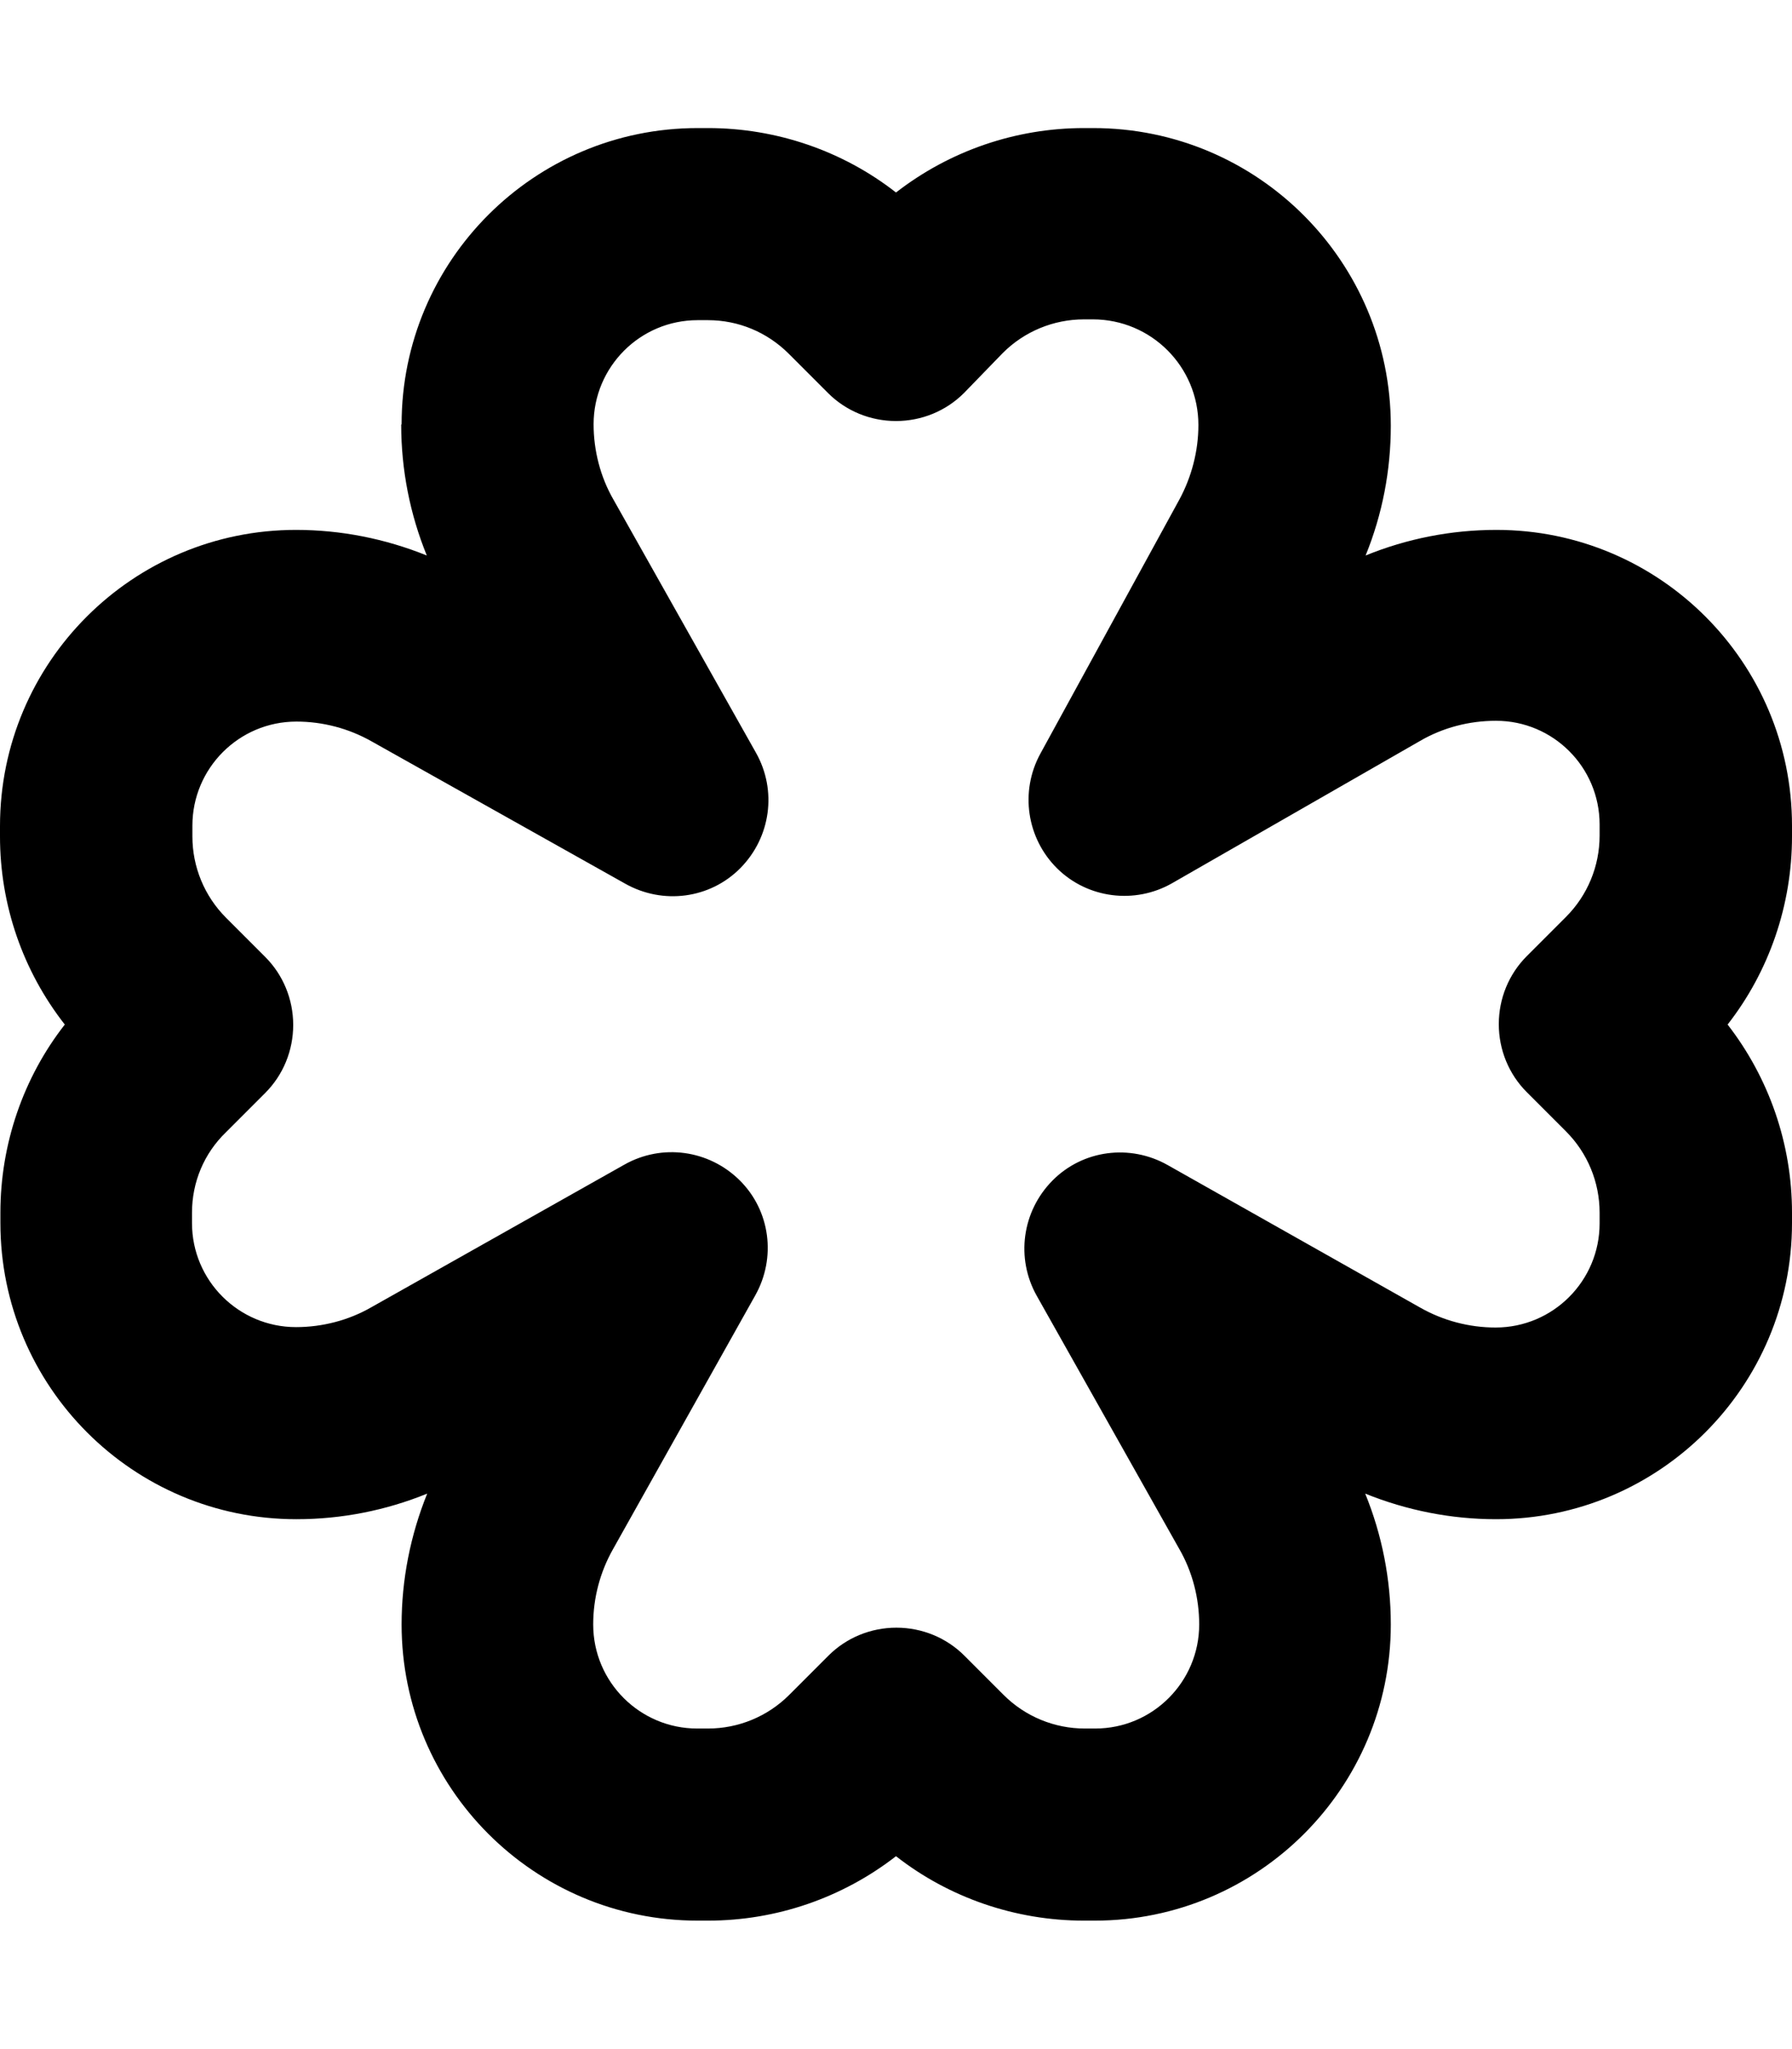 <svg xmlns="http://www.w3.org/2000/svg" viewBox="0 0 448 512"><!--! Font Awesome Pro 6.4.1 by @fontawesome - https://fontawesome.com License - https://fontawesome.com/license (Commercial License) Copyright 2023 Fonticons, Inc. --><path d="M174.4 80c-14.4 0-26 11.7-26 26c0 6.6 1.7 13.2 5 18.9l35.6 63.2c5.3 9.4 3.7 21.1-3.9 28.8s-19.4 9.2-28.8 3.9L93 185.3c-5.8-3.3-12.3-5-18.9-5c-14.4 0-26 11.7-26 26V209c0 7.6 3 14.9 8.4 20.3l9.8 9.8c4.5 4.5 7 10.6 7 17s-2.5 12.5-7 17l-9.8 9.8C51 288.2 48 295.4 48 303v2.6c0 14.4 11.7 26 26 26c6.6 0 13.2-1.7 18.9-5l63.2-35.6c9.4-5.3 21.1-3.7 28.8 3.9s9.2 19.4 3.9 28.8L153.3 387c-3.3 5.8-5 12.3-5 18.9c0 14.4 11.7 26 26 26H177c7.6 0 14.9-3 20.3-8.4l9.8-9.8c4.5-4.5 10.6-7 17-7s12.5 2.5 17 7l9.8 9.8c5.4 5.4 12.7 8.4 20.3 8.4h2.6c14.4 0 26-11.7 26-26c0-6.6-1.7-13.2-5-18.9l-35.6-63.2c-5.3-9.4-3.7-21.1 3.9-28.8s19.4-9.2 28.8-3.9L355 326.7c5.8 3.3 12.3 5 18.9 5c14.4 0 26-11.7 26-26V303c0-7.6-3-14.9-8.4-20.3l-9.8-9.8c-4.5-4.5-7-10.6-7-17s2.5-12.5 7-17l9.8-9.8c5.4-5.4 8.4-12.7 8.4-20.3v-2.8c0-14.3-11.6-25.9-25.9-25.9c-6.7 0-13.3 1.7-19.1 5.1l-61.9 35.5c-9.3 5.3-21.1 3.8-28.7-3.7s-9.4-19.2-4.2-28.7l34.7-63.4c3.1-5.7 4.8-12.2 4.8-18.7c0-14.6-11.8-26.4-26.4-26.4H271c-7.6 0-14.9 3-20.3 8.4L241 98.2c-4.5 4.5-10.6 7-17 7s-12.5-2.5-17-7l-9.8-9.8C191.8 83 184.6 80 177 80h-2.6zm-74 26c0-40.9 33.2-74 74-74H177c17.1 0 33.7 5.7 47 16.1C237.4 37.7 253.9 32 271 32h2.3c41.1 0 74.4 33.3 74.4 74.4c0 11.1-2.1 22.1-6.3 32.4c10.3-4.2 21.4-6.4 32.7-6.4c40.8 0 73.9 33.1 73.9 73.9V209c0 17.1-5.7 33.7-16.1 47c10.4 13.4 16.1 29.9 16.1 47v2.6c0 40.9-33.2 74-74 74c-11.2 0-22.3-2.2-32.7-6.4c4.2 10.3 6.4 21.4 6.4 32.7c0 40.9-33.2 74-74 74H271c-17.1 0-33.7-5.7-47-16.1c-13.4 10.4-29.9 16.1-47 16.1h-2.6c-40.9 0-74-33.2-74-74c0-11.2 2.2-22.3 6.4-32.7c-10.3 4.2-21.4 6.4-32.7 6.4c-40.9 0-74-33.2-74-74V303c0-17.1 5.7-33.7 16.1-47C5.7 242.6 0 226.1 0 209v-2.6c0-40.9 33.2-74 74-74c11.2 0 22.3 2.2 32.7 6.4c-4.2-10.3-6.4-21.4-6.4-32.7z"/></svg>